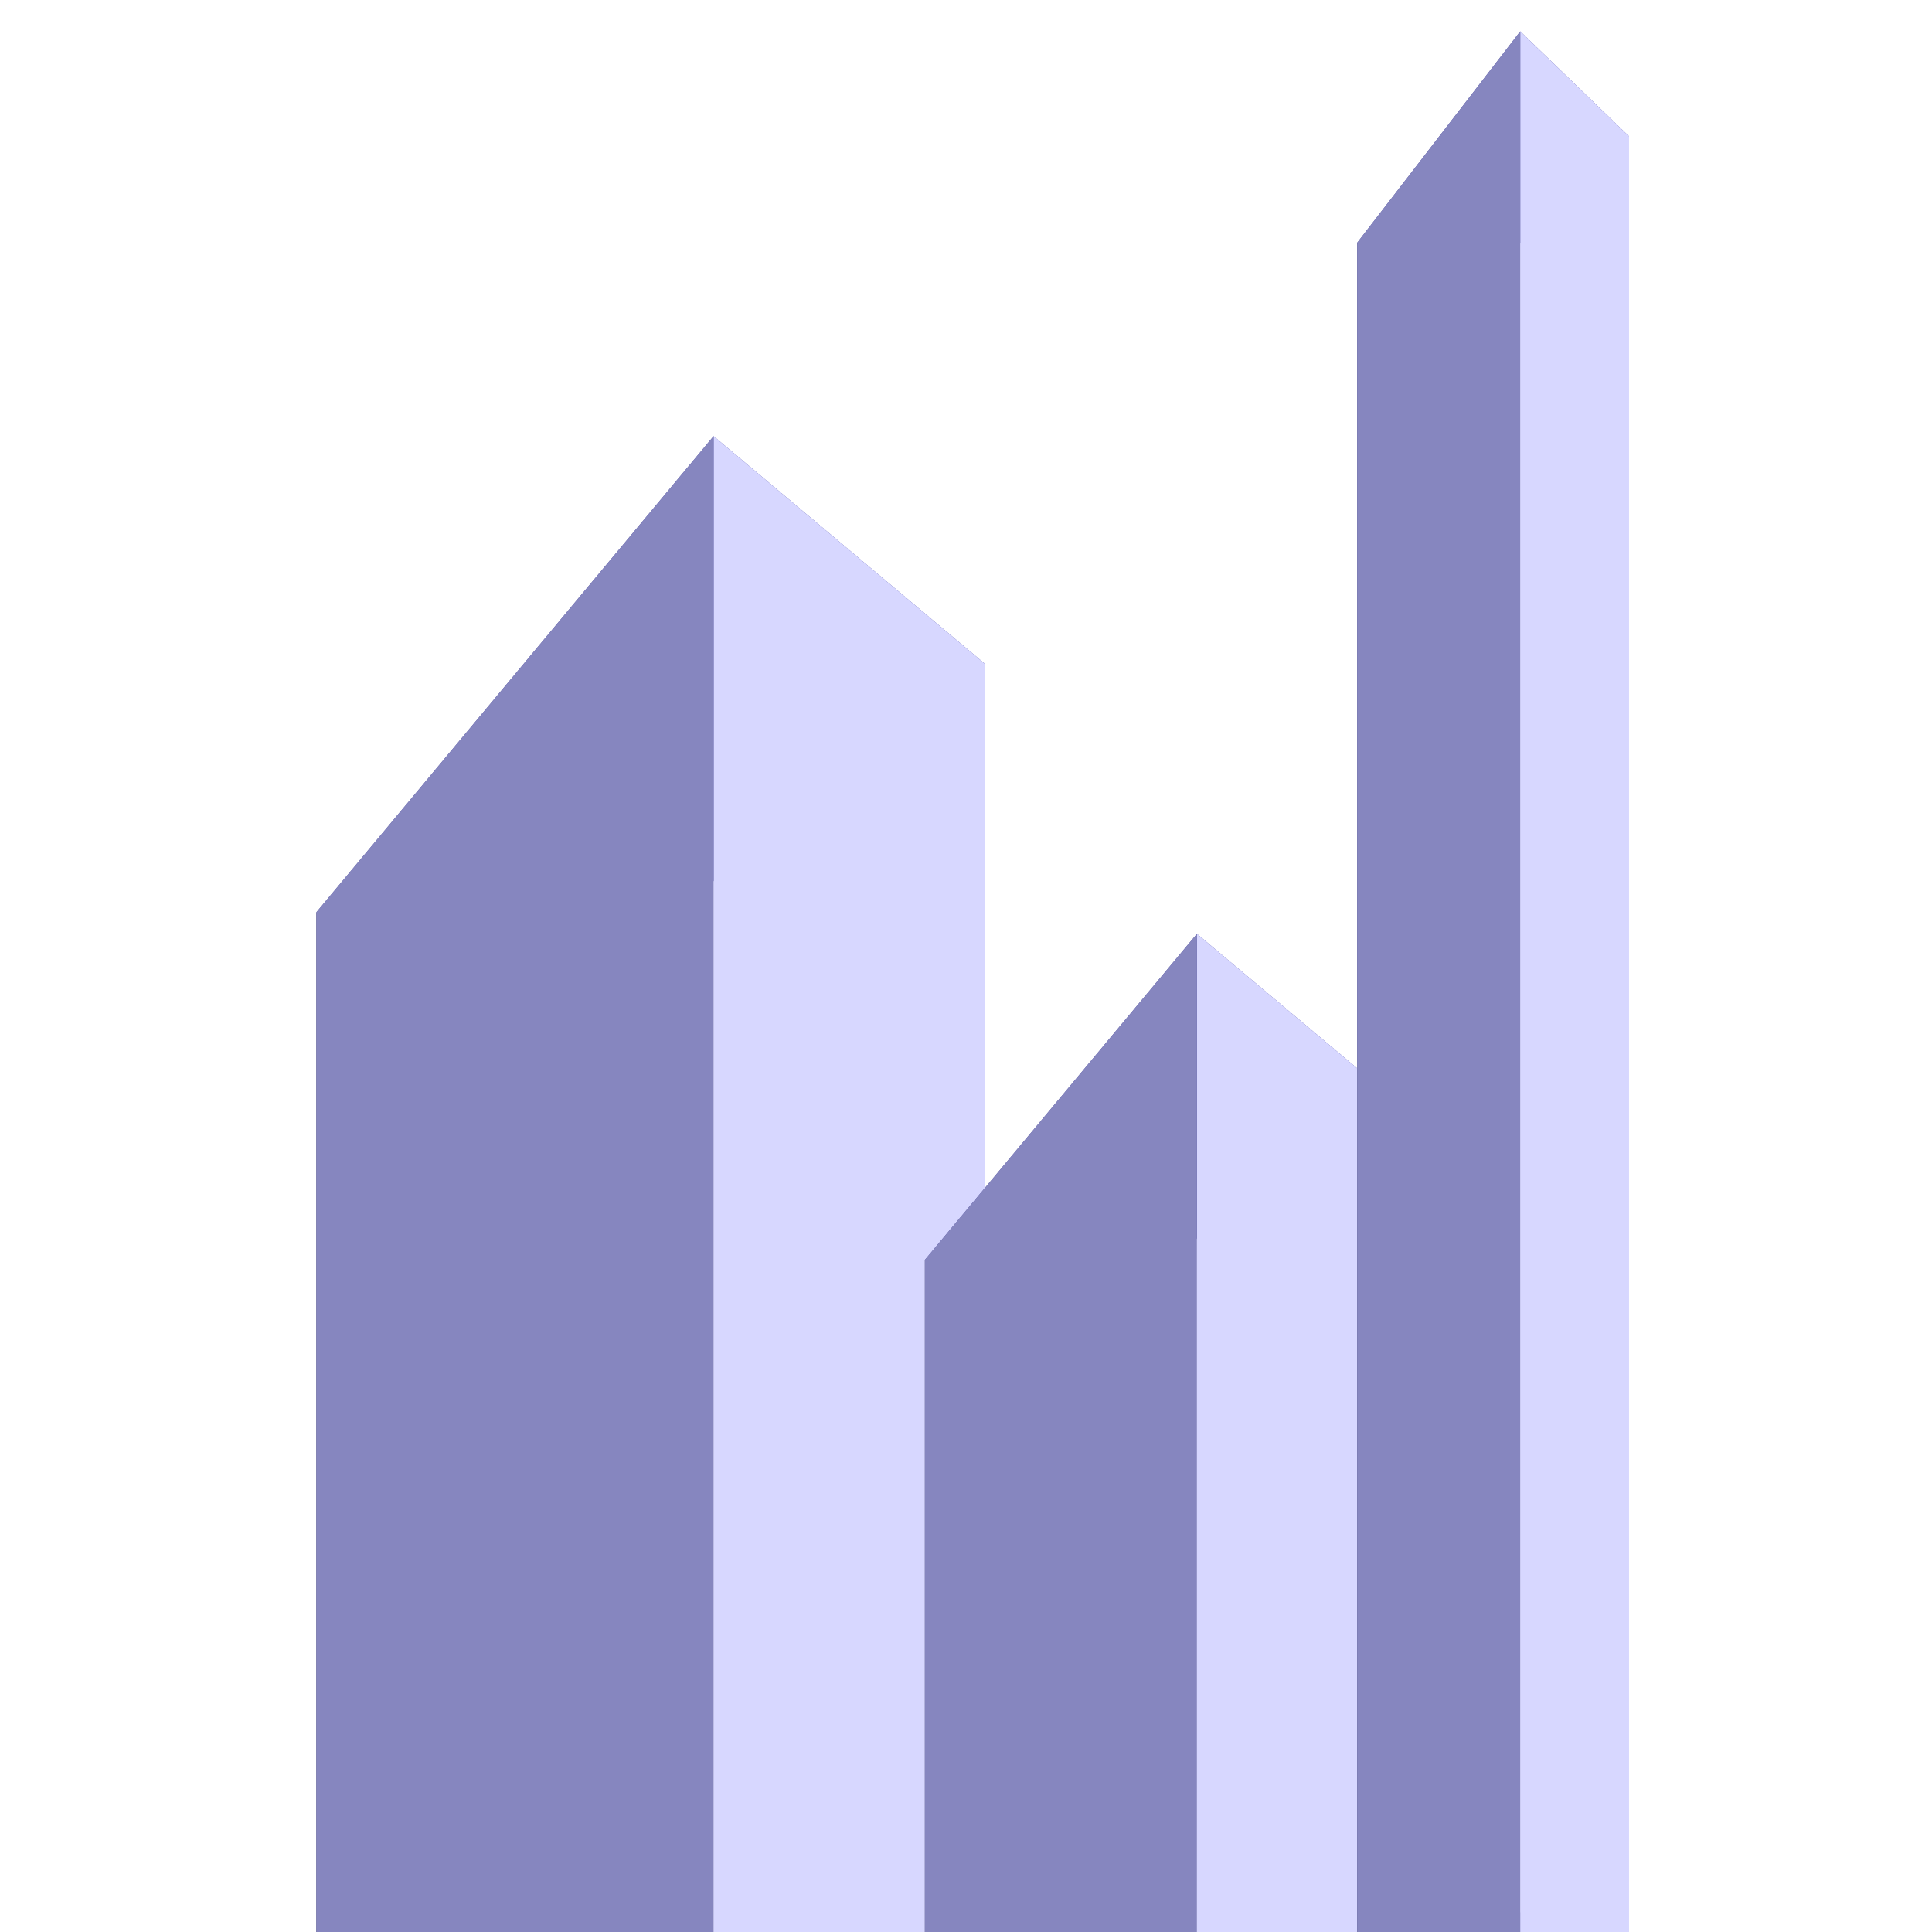 <?xml version="1.0" encoding="UTF-8" standalone="no"?>
<!-- Created with Inkscape (http://www.inkscape.org/) -->

<svg
   width="150mm"
   height="150mm"
   viewBox="0 0 150 150"
   version="1.1"
   id="svg5"
   inkscape:version="1.3.2 (1:1.3.2+202311252150+091e20ef0f)"
   sodipodi:docname="thumbnail.svg"
   inkscape:export-filename="thumbnail.png"
   inkscape:export-xdpi="149.75999"
   inkscape:export-ydpi="149.75999"
   xmlns:inkscape="http://www.inkscape.org/namespaces/inkscape"
   xmlns:sodipodi="http://sodipodi.sourceforge.net/DTD/sodipodi-0.dtd"
   xmlns="http://www.w3.org/2000/svg"
   xmlns:svg="http://www.w3.org/2000/svg">
  <sodipodi:namedview
     id="namedview7"
     pagecolor="#ffffff"
     bordercolor="#666666"
     borderopacity="1.0"
     inkscape:showpageshadow="2"
     inkscape:pageopacity="0.0"
     inkscape:pagecheckerboard="0"
     inkscape:deskcolor="#d1d1d1"
     inkscape:document-units="mm"
     showgrid="false"
     inkscape:zoom="1.0242632"
     inkscape:cx="98.607467"
     inkscape:cy="281.17773"
     inkscape:window-width="1885"
     inkscape:window-height="1030"
     inkscape:window-x="70"
     inkscape:window-y="27"
     inkscape:window-maximized="0"
     inkscape:current-layer="layer1"
     inkscape:pageshadow="2" />
  <defs
     id="defs2">
    <inkscape:perspective
       sodipodi:type="inkscape:persp3d"
       inkscape:vp_x="-31.076316 : 12.493208 : 1"
       inkscape:vp_y="0 : 999.99996 : 0"
       inkscape:vp_z="178.92358 : 12.493208 : 1"
       inkscape:persp3d-origin="73.923689 : -37.006781 : 1"
       id="perspective240" />
    <inkscape:perspective
       sodipodi:type="inkscape:persp3d"
       inkscape:vp_x="33.708566 : 6.524727 : 1"
       inkscape:vp_y="0 : 684.77903 : 0"
       inkscape:vp_z="177.51206 : 6.524727 : 1"
       inkscape:persp3d-origin="105.61026 : -27.371813 : 1"
       id="perspective240-3" />
    <inkscape:perspective
       sodipodi:type="inkscape:persp3d"
       inkscape:vp_x="65.137332 : 78.9998 : 1"
       inkscape:vp_y="0 : 1133.969 : 0"
       inkscape:vp_z="167.15177 : 100.1783 : 1"
       inkscape:persp3d-origin="128.82099 : -37.359765 : 1"
       id="perspective240-3-9" />
    <inkscape:perspective
       sodipodi:type="inkscape:persp3d"
       inkscape:vp_x="83.241604 : 101.77585 : 1"
       inkscape:vp_y="0 : 399.33654 : 0"
       inkscape:vp_z="167.10225 : 101.77585 : 1"
       inkscape:persp3d-origin="125.17196 : 82.008692 : 1"
       id="perspective240-36" />
  </defs>
  <g
     inkscape:label="Layer 1"
     inkscape:groupmode="layer"
     id="layer1"
     transform="translate(-40.704,-28.324)">
    <g
       sodipodi:type="inkscape:box3d"
       id="g242"
       style="fill:#6561e6;stroke-width:1.89;stop-color:#000000"
       inkscape:perspectiveID="#perspective240"
       inkscape:corner0="0.88716615 : 0.17533844 : 0 : 1"
       inkscape:corner7="0.21416138 : 0.024685476 : 0.25 : 1">
      <path
         sodipodi:type="inkscape:box3dside"
         id="path254"
         style="fill:#e9e9ff;fill-rule:evenodd;stroke:none;stroke-linejoin:round"
         inkscape:box3dsidetype="11"
         d="M 83.323,106.95 117.198,79.885 V 182.779 l -33.874,-5.337 z"
         points="117.198,79.885 117.198,182.779 83.323,177.442 83.323,106.95 " />
      <path
         sodipodi:type="inkscape:box3dside"
         id="path244"
         style="fill:#353564;fill-rule:evenodd;stroke:none;stroke-linejoin:round"
         inkscape:box3dsidetype="6"
         d="M 65.267,99.15 V 178.98 l 18.057,-1.538 v -70.492 z"
         points="65.267,178.98 83.323,177.442 83.323,106.95 65.267,99.15 " />
      <path
         sodipodi:type="inkscape:box3dside"
         id="path252"
         style="fill:#afafde;fill-rule:evenodd;stroke:none;stroke-linejoin:round"
         inkscape:box3dsidetype="13"
         d="m 65.267,178.98 30.84,7.288 21.091,-3.49 -33.874,-5.337 z"
         points="96.107,186.268 117.198,182.779 83.323,177.442 65.267,178.98 " />
      <path
         sodipodi:type="inkscape:box3dside"
         id="path246"
         style="fill:#4d4d9f;fill-rule:evenodd;stroke:none;stroke-linejoin:round"
         inkscape:box3dsidetype="5"
         d="M 65.267,99.15 96.107,62.188 117.198,79.885 83.323,106.95 Z"
         points="96.107,62.188 117.198,79.885 83.323,106.95 65.267,99.15 " />
      <path
         sodipodi:type="inkscape:box3dside"
         id="path250"
         style="fill:#d7d7ff;fill-rule:evenodd;stroke:none;stroke-linejoin:round"
         inkscape:box3dsidetype="14"
         d="M 96.107,62.188 V 186.268 l 21.091,-3.49 V 79.885 Z"
         points="96.107,186.268 117.198,182.779 117.198,79.885 96.107,62.188 " />
      <path
         sodipodi:type="inkscape:box3dside"
         id="path248"
         style="fill:#8686bf;fill-rule:evenodd;stroke:none;stroke-linejoin:round"
         inkscape:box3dsidetype="3"
         d="M 65.267,99.15 96.107,62.188 V 186.268 L 65.267,178.98 Z"
         points="96.107,62.188 96.107,186.268 65.267,178.98 65.267,99.15 " />
    </g>
    <g
       sodipodi:type="inkscape:box3d"
       id="g242-6"
       style="fill:#6561e6;stroke-width:1.89;stop-color:#000000"
       inkscape:perspectiveID="#perspective240-3"
       inkscape:corner0="0.88716615 : 0.17533844 : 0 : 1"
       inkscape:corner7="0.21416138 : 0.024685476 : 0.25 : 1">
      <path
         sodipodi:type="inkscape:box3dside"
         id="path254-7"
         style="fill:#e9e9ff;fill-rule:evenodd;stroke:none;stroke-width:4.891;stroke-linejoin:round"
         inkscape:box3dsidetype="11"
         d="m 124.878,131.479 23.196,-18.533 v 70.459 l -23.196,-3.655 z"
         points="148.074,112.945 148.074,183.405 124.878,179.75 124.878,131.479 " />
      <path
         sodipodi:type="inkscape:box3dside"
         id="path244-5"
         style="fill:#353564;fill-rule:evenodd;stroke:none;stroke-width:4.891;stroke-linejoin:round"
         inkscape:box3dsidetype="6"
         d="m 112.513,126.137 v 54.666 l 12.365,-1.053 v -48.271 z"
         points="112.513,180.803 124.878,179.75 124.878,131.479 112.513,126.137 " />
      <path
         sodipodi:type="inkscape:box3dside"
         id="path252-3"
         style="fill:#afafde;fill-rule:evenodd;stroke:none;stroke-width:4.891;stroke-linejoin:round"
         inkscape:box3dsidetype="13"
         d="m 112.513,180.803 21.119,4.991 14.442,-2.39 -23.196,-3.655 z"
         points="133.632,185.794 148.074,183.405 124.878,179.75 112.513,180.803 " />
      <path
         sodipodi:type="inkscape:box3dside"
         id="path246-5"
         style="fill:#4d4d9f;fill-rule:evenodd;stroke:none;stroke-width:4.891;stroke-linejoin:round"
         inkscape:box3dsidetype="5"
         d="m 112.513,126.137 21.119,-25.31 14.442,12.118 -23.196,18.533 z"
         points="133.632,100.827 148.074,112.945 124.878,131.479 112.513,126.137 " />
      <path
         sodipodi:type="inkscape:box3dside"
         id="path250-6"
         style="fill:#d7d7ff;fill-rule:evenodd;stroke:none;stroke-width:4.891;stroke-linejoin:round"
         inkscape:box3dsidetype="14"
         d="m 133.632,100.827 v 84.967 l 14.442,-2.39 v -70.459 z"
         points="133.632,185.794 148.074,183.405 148.074,112.945 133.632,100.827 " />
      <path
         sodipodi:type="inkscape:box3dside"
         id="path248-2"
         style="fill:#8686bf;fill-rule:evenodd;stroke:none;stroke-width:4.891;stroke-linejoin:round"
         inkscape:box3dsidetype="3"
         d="m 112.513,126.137 21.119,-25.31 v 84.967 l -21.119,-4.991 z"
         points="133.632,100.827 133.632,185.794 112.513,180.803 112.513,126.137 " />
    </g>
    <g
       sodipodi:type="inkscape:box3d"
       id="g242-6-1"
       style="fill:#6561e6;stroke-width:1.89;stop-color:#000000"
       inkscape:perspectiveID="#perspective240-3-9"
       inkscape:corner0="0.58290849 : 0.17541022 : 0 : 1"
       inkscape:corner7="0.20398306 : -0.017193115 : 0.25 : 1">
      <path
         sodipodi:type="inkscape:box3dside"
         id="path254-7-2"
         style="fill:#e9e9ff;fill-rule:evenodd;stroke:none;stroke-width:30.611;stroke-linejoin:round"
         inkscape:box3dsidetype="11"
         d="M 154.5,51.398 167.181,38.907 V 189.12 l -12.681,-18.564 z"
         points="167.181,38.907 167.181,189.12 154.5,170.556 154.5,51.398 " />
      <path
         sodipodi:type="inkscape:box3dside"
         id="path244-5-7"
         style="fill:#353564;fill-rule:evenodd;stroke:none;stroke-width:30.611;stroke-linejoin:round"
         inkscape:box3dsidetype="6"
         d="M 146.073,47.173 V 185.151 l 8.427,-14.595 V 51.398 Z"
         points="146.073,185.151 154.5,170.556 154.5,51.398 146.073,47.173 " />
      <path
         sodipodi:type="inkscape:box3dside"
         id="path252-3-0"
         style="fill:#afafde;fill-rule:evenodd;stroke:none;stroke-width:30.611;stroke-linejoin:round"
         inkscape:box3dsidetype="13"
         d="m 146.073,185.151 12.662,27.012 8.446,-23.043 -12.681,-18.564 z"
         points="158.735,212.163 167.181,189.12 154.5,170.556 146.073,185.151 " />
      <path
         sodipodi:type="inkscape:box3dside"
         id="path246-5-9"
         style="fill:#4d4d9f;fill-rule:evenodd;stroke:none;stroke-width:30.611;stroke-linejoin:round"
         inkscape:box3dsidetype="5"
         d="m 146.073,47.173 12.662,-16.413 8.446,8.148 -12.681,12.49 z"
         points="158.735,30.76 167.181,38.907 154.5,51.398 146.073,47.173 " />
      <path
         sodipodi:type="inkscape:box3dside"
         id="path250-6-3"
         style="fill:#d7d7ff;fill-rule:evenodd;stroke:none;stroke-width:30.611;stroke-linejoin:round"
         inkscape:box3dsidetype="14"
         d="M 158.735,30.76 V 212.163 L 167.181,189.12 V 38.907 Z"
         points="158.735,212.163 167.181,189.12 167.181,38.907 158.735,30.76 " />
      <path
         sodipodi:type="inkscape:box3dside"
         id="path248-2-6"
         style="fill:#8686bf;fill-rule:evenodd;stroke:none;stroke-width:30.611;stroke-linejoin:round"
         inkscape:box3dsidetype="3"
         d="m 146.073,47.173 12.662,-16.413 V 212.163 l -12.662,-27.012 z"
         points="158.735,30.76 158.735,212.163 146.073,185.151 146.073,47.173 " />
    </g>
  </g>
</svg>
